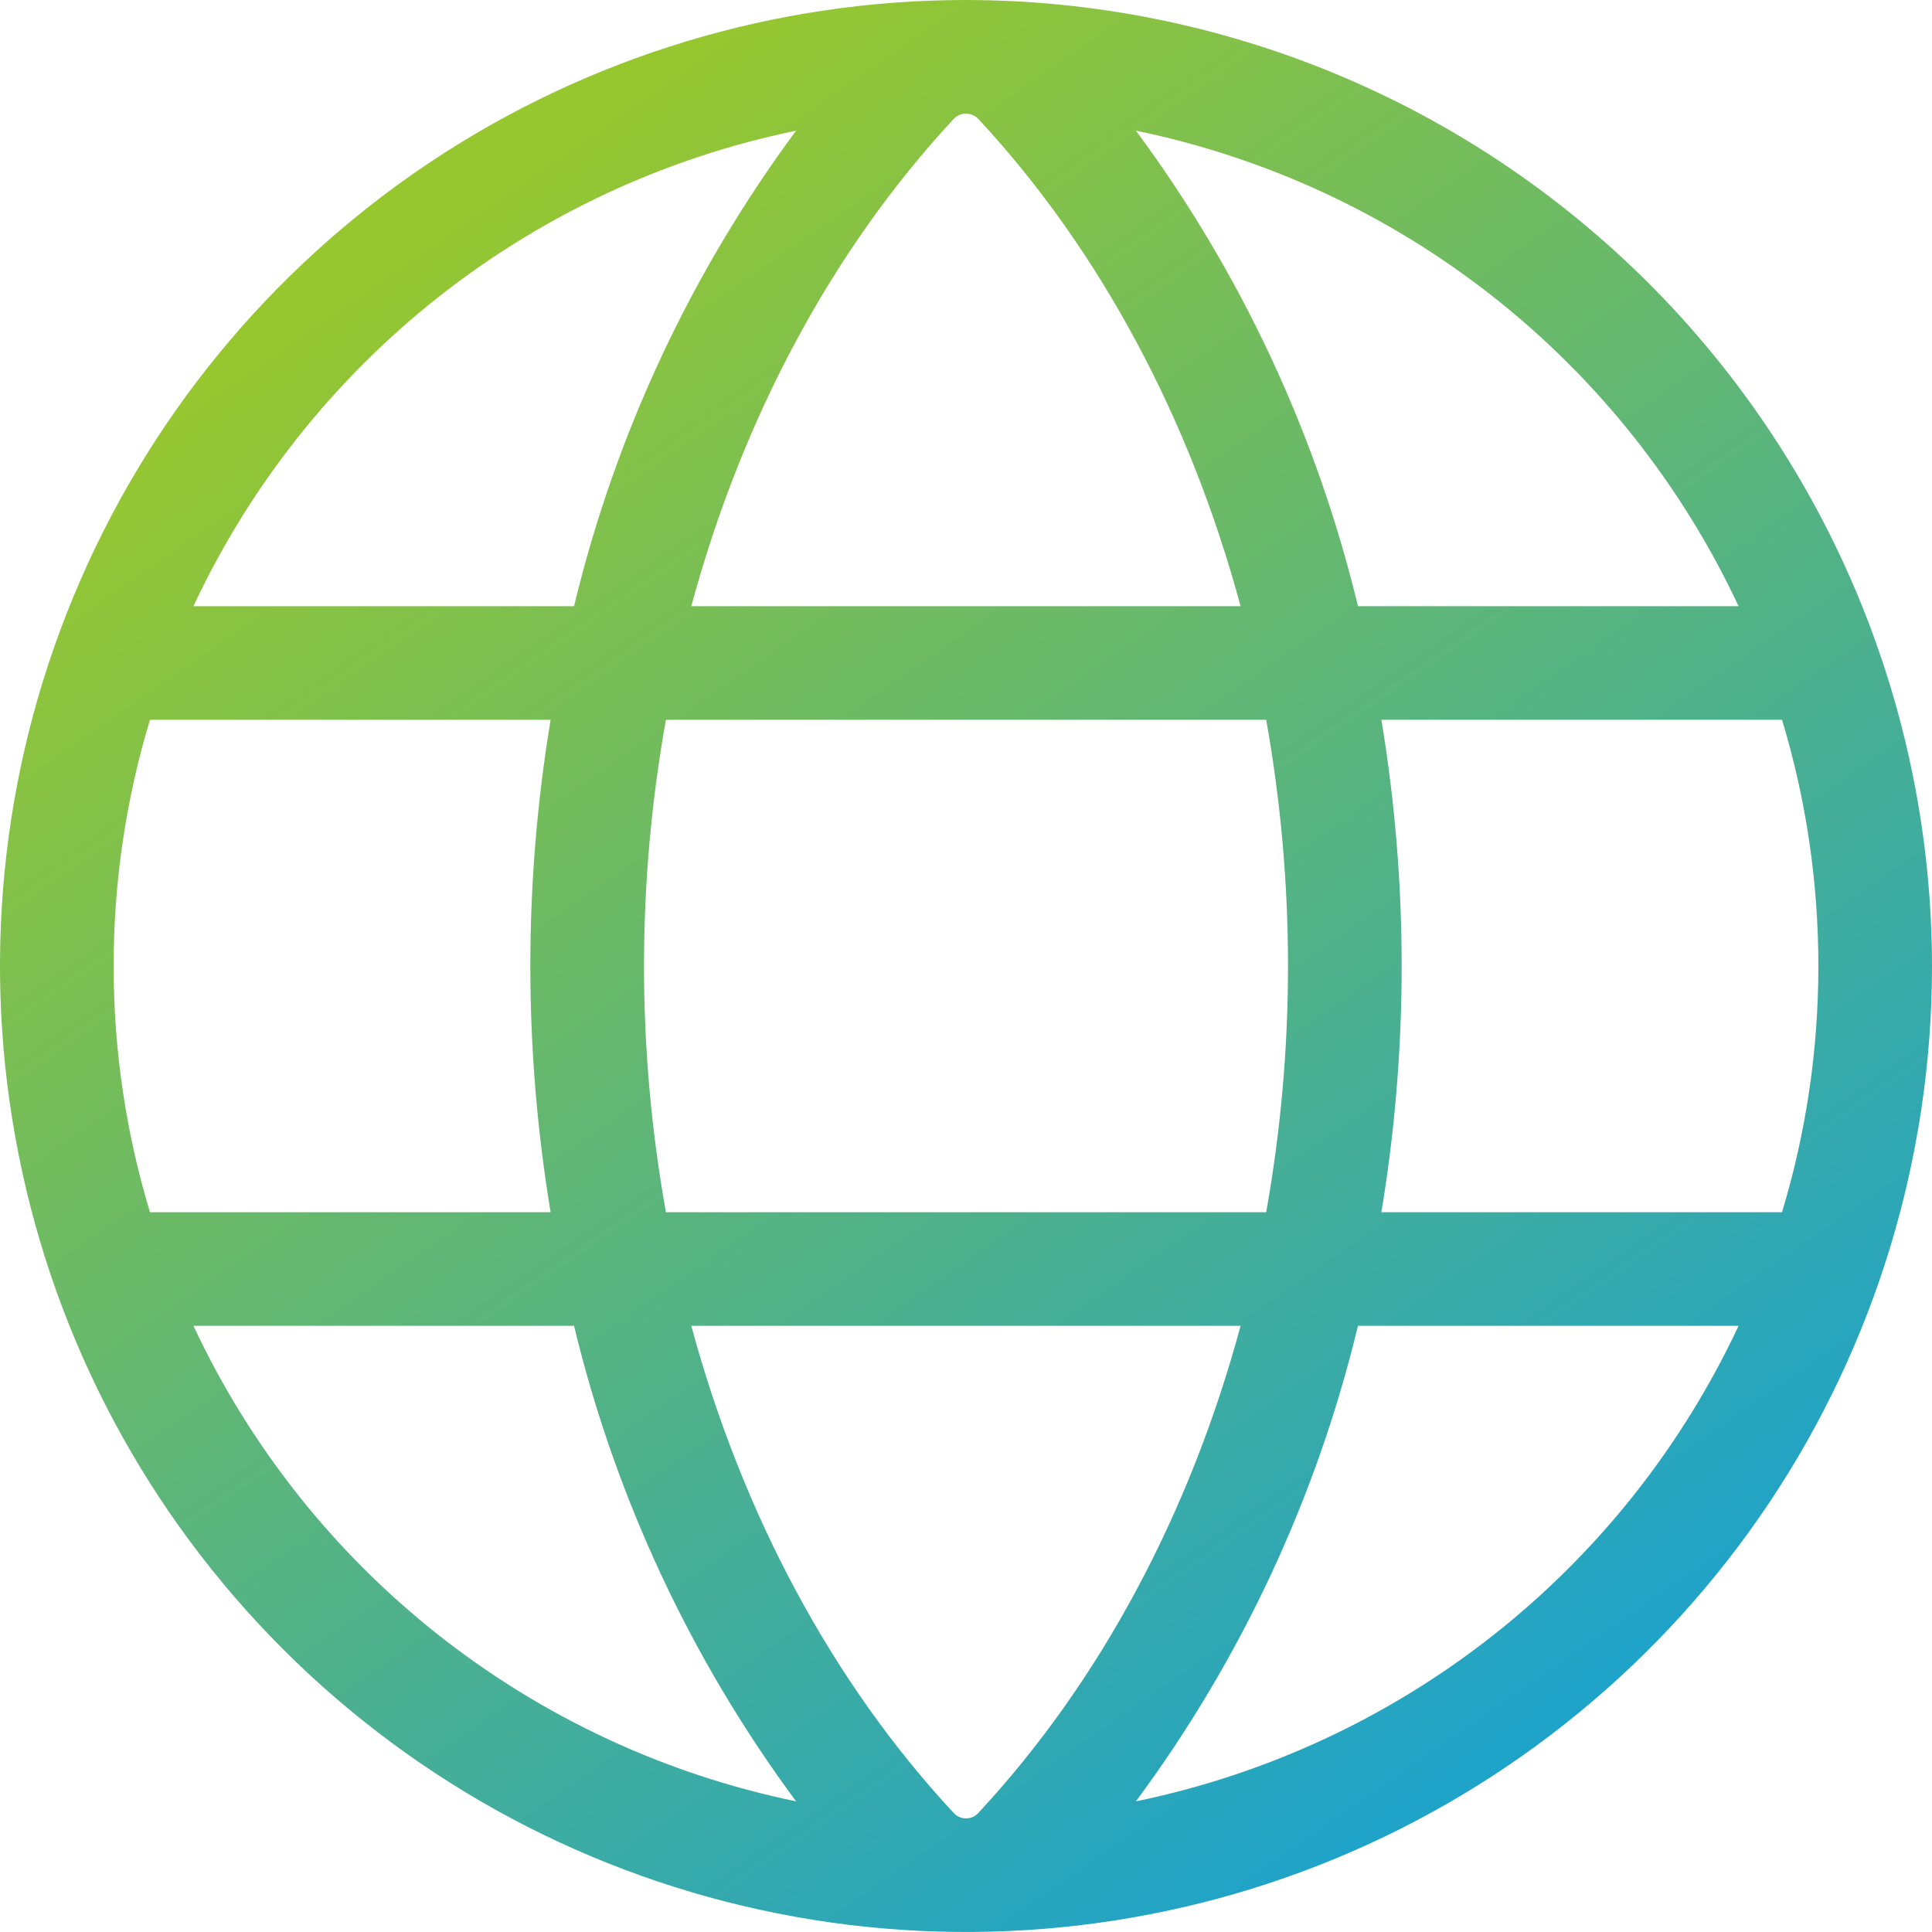 <svg width="16" height="16" viewBox="0 0 16 16" fill="none" xmlns="http://www.w3.org/2000/svg">
<path d="M8 0C6.418 0 4.871 0.469 3.555 1.348C2.24 2.227 1.214 3.477 0.609 4.939C0.003 6.4 -0.155 8.009 0.154 9.561C0.462 11.113 1.224 12.538 2.343 13.657C3.462 14.776 4.887 15.538 6.439 15.846C7.991 16.155 9.6 15.996 11.062 15.391C12.523 14.786 13.773 13.76 14.652 12.445C15.531 11.129 16 9.582 16 8C15.998 5.879 15.154 3.846 13.654 2.346C12.154 0.846 10.121 0.002 8 0ZM14.398 5.02H11.246C10.903 3.597 10.278 2.258 9.407 1.082C10.488 1.305 11.502 1.776 12.369 2.46C13.235 3.143 13.93 4.02 14.398 5.02ZM15.059 8C15.059 8.691 14.958 9.378 14.758 10.039H11.44C11.664 8.689 11.664 7.311 11.44 5.961H14.758C14.958 6.622 15.059 7.309 15.059 8ZM8 15.059C7.98 15.059 7.961 15.055 7.943 15.047C7.925 15.039 7.909 15.027 7.896 15.012C6.886 13.925 6.144 12.528 5.725 10.98H10.274C9.856 12.528 9.114 13.925 8.104 15.012C8.091 15.027 8.075 15.039 8.057 15.047C8.039 15.055 8.02 15.059 8 15.059ZM5.515 10.039C5.273 8.69 5.273 7.31 5.515 5.961H10.486C10.727 7.31 10.727 8.69 10.486 10.039H5.515ZM0.941 8C0.941 7.309 1.042 6.622 1.242 5.961H4.56C4.336 7.311 4.336 8.689 4.56 10.039H1.242C1.042 9.378 0.941 8.691 0.941 8ZM8 0.941C8.02 0.941 8.039 0.945 8.057 0.953C8.075 0.961 8.091 0.973 8.104 0.987C9.114 2.075 9.856 3.472 10.274 5.02H5.725C6.144 3.472 6.886 2.075 7.896 0.987C7.909 0.973 7.925 0.961 7.943 0.953C7.961 0.945 7.98 0.941 8 0.941ZM6.593 1.082C5.722 2.258 5.097 3.597 4.754 5.02H1.602C2.07 4.02 2.765 3.143 3.631 2.46C4.498 1.776 5.512 1.305 6.593 1.082ZM1.602 10.98H4.754C5.097 12.403 5.722 13.742 6.593 14.918C5.512 14.695 4.498 14.224 3.631 13.54C2.765 12.857 2.07 11.98 1.602 10.98ZM9.407 14.918C10.278 13.742 10.903 12.403 11.246 10.98H14.398C13.93 11.98 13.235 12.857 12.369 13.54C11.502 14.224 10.488 14.695 9.407 14.918Z" fill="url(#paint0_linear_1_120)"/>
<defs>
<linearGradient id="paint0_linear_1_120" x1="4" y1="1.5" x2="13" y2="14.5" gradientUnits="userSpaceOnUse">
<stop stop-color="#97C72F"/>
<stop offset="1" stop-color="#1CA2CC"/>
</linearGradient>
</defs>
</svg>

